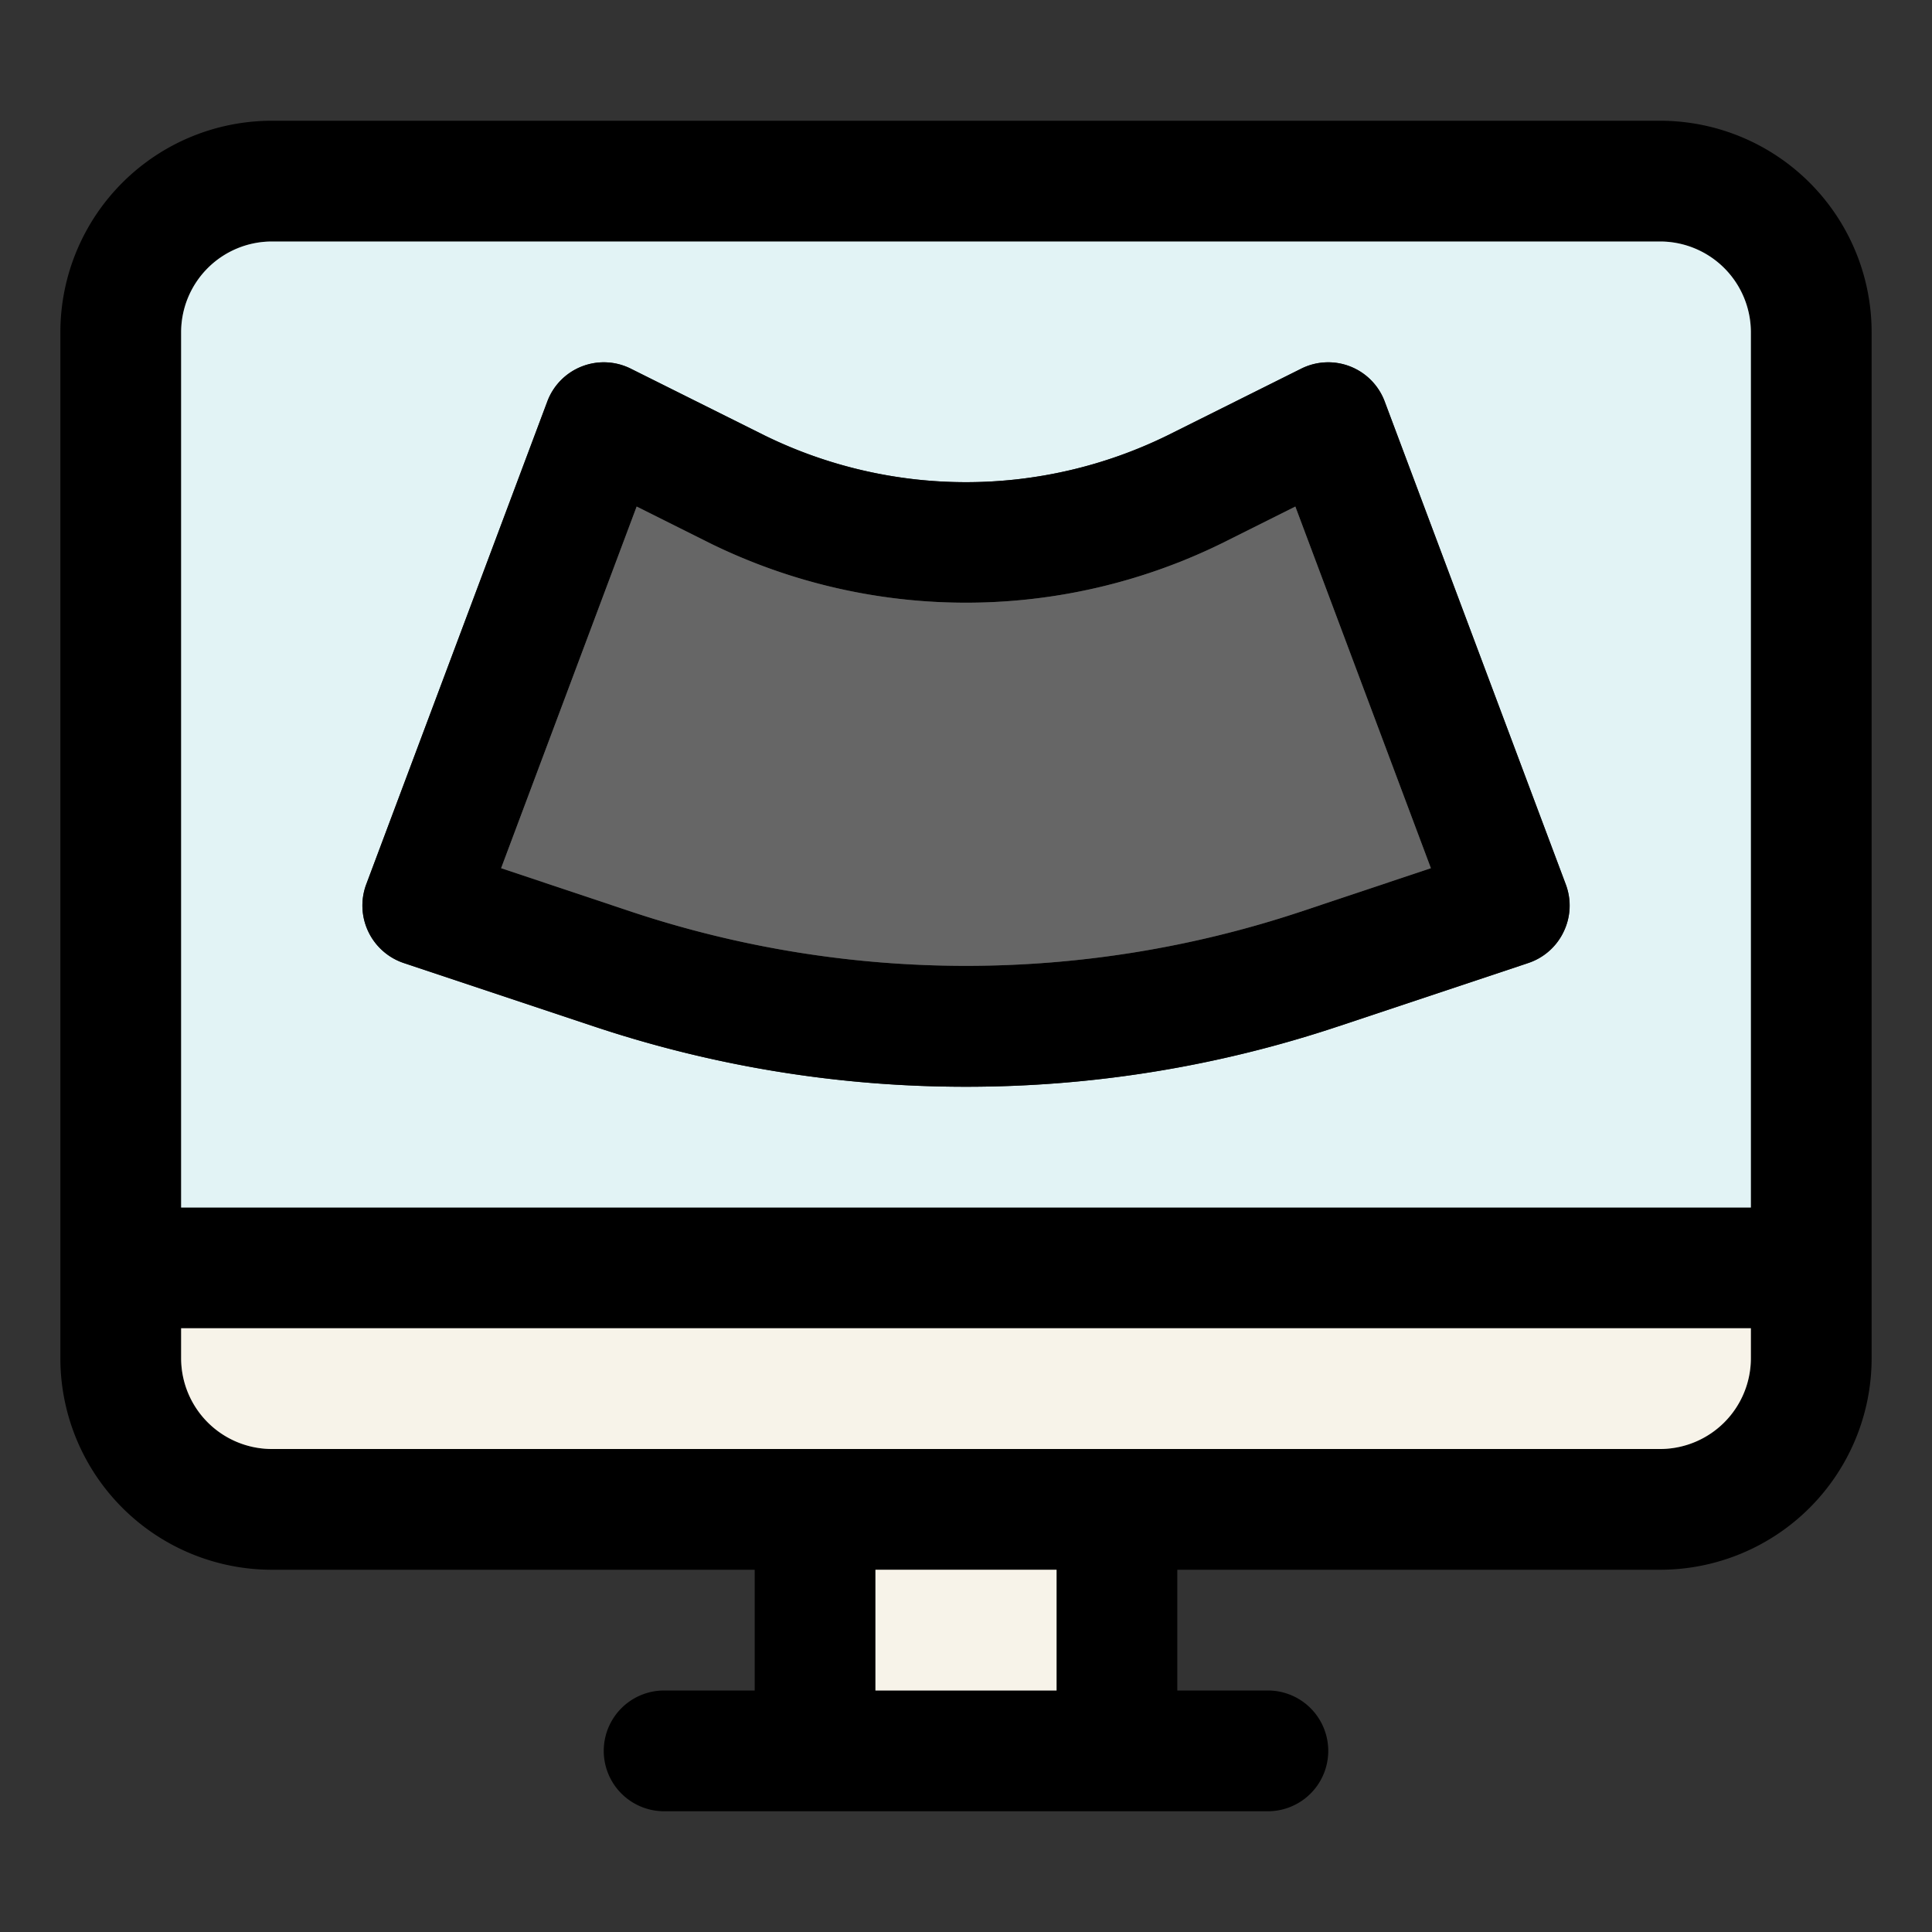 <!-- icon666.com - MILLIONS vector ICONS FREE --><svg id="Layer_5" viewBox="0 0 64 64" xmlns="http://www.w3.org/2000/svg" data-name="Layer 5"><rect x="0" y="0" width="64" height="64" fill="#333333" stroke="none"/><path d="m55 4h-46a7.008 7.008 0 0 0 -7 7v34a7.008 7.008 0 0 0 7 7h16v4h-3a2 2 0 0 0 0 4h20a2 2 0 0 0 0-4h-3v-4h16a7.008 7.008 0 0 0 7-7v-34a7.008 7.008 0 0 0 -7-7zm-20 52h-6v-4h6zm23-11a3.009 3.009 0 0 1 -3 3h-46a3.009 3.009 0 0 1 -3-3v-1h52zm0-5h-52v-29a3.009 3.009 0 0 1 3-3h46a3.009 3.009 0 0 1 3 3z"></path><path d="m29 52h6v4h-6z" fill="#f7f3e9"></path><path d="m58 44v1a3.009 3.009 0 0 1 -3 3h-46a3.009 3.009 0 0 1 -3-3v-1z" fill="#f7f3e9"></path><path d="m55 8h-46a3.009 3.009 0 0 0 -3 3v29h52v-29a3.009 3.009 0 0 0 -3-3zm-3.2 22.86a1.972 1.972 0 0 1 -1.17 1.04l-6.3 2.1a38.88 38.88 0 0 1 -12.33 2 38.88 38.88 0 0 1 -12.33-2l-6.3-2.1a2.009 2.009 0 0 1 -1.24-2.6l6-16a1.998 1.998 0 0 1 2.76-1.09l4.43 2.21a15.147 15.147 0 0 0 13.36 0l4.43-2.21a1.998 1.998 0 0 1 2.76 1.09l6 16a1.969 1.969 0 0 1 -.07 1.56z" fill="#e2f3f5"></path><path d="m51.87 29.3-6-16a1.998 1.998 0 0 0 -2.76-1.09l-4.43 2.21a15.147 15.147 0 0 1 -13.36 0l-4.43-2.21a1.998 1.998 0 0 0 -2.76 1.09l-6 16a2.009 2.009 0 0 0 1.24 2.6l6.3 2.1a38.88 38.88 0 0 0 12.33 2 38.88 38.88 0 0 0 12.33-2l6.3-2.1a2.009 2.009 0 0 0 1.24-2.6zm-8.81.91a35.157 35.157 0 0 1 -22.12 0l-4.34-1.45 4.49-11.98 2.44 1.22a19.237 19.237 0 0 0 16.94 0l2.44-1.22 4.49 11.98z"></path><path d="m47.4 28.76-4.34 1.45a35.157 35.157 0 0 1 -22.12 0l-4.34-1.45 4.49-11.98 2.44 1.22a19.237 19.237 0 0 0 16.94 0l2.44-1.22z" fill="#666"></path></svg>